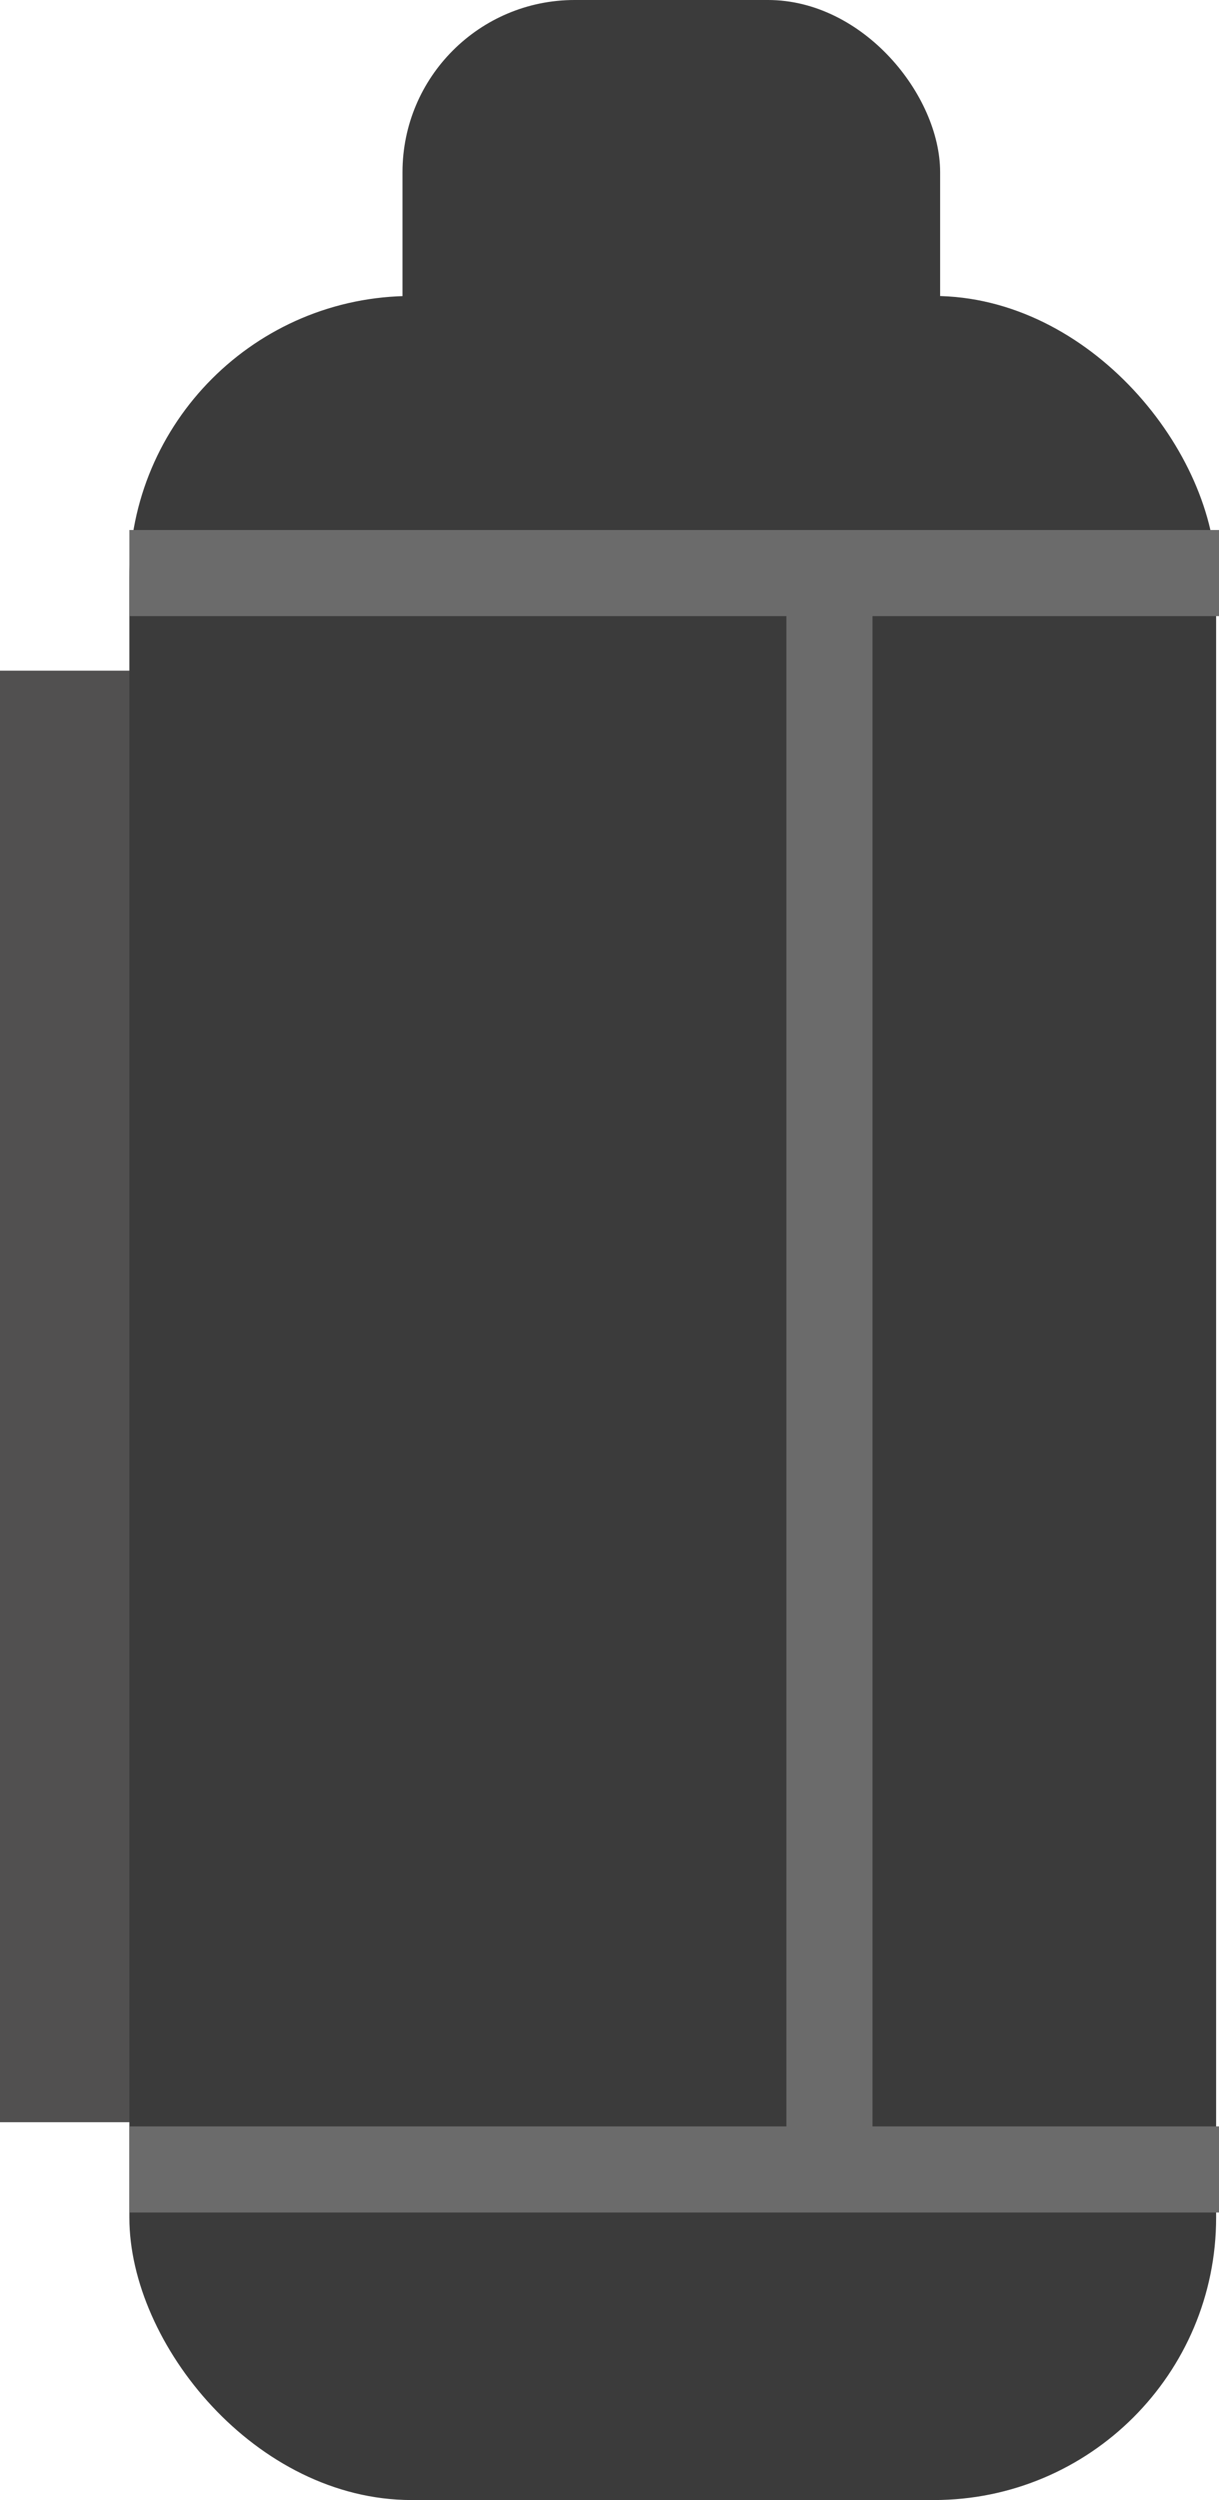 <svg width="354" height="726" viewBox="0 0 354 726" fill="none" xmlns="http://www.w3.org/2000/svg">
<rect y="194.758" width="74.307" height="421.519" fill="#515050"/>
<rect x="37.57" y="85.949" width="315.594" height="640.05" rx="82" fill="#3B3B3B"/>
<path d="M37.57 166.413C161.144 166.413 230.426 166.413 354 166.413M37.57 629.992H354" stroke="#6B6B6B" stroke-width="25"/>
<rect x="116.887" width="156.127" height="137.154" rx="50" fill="#3B3B3B"/>
<path d="M240.871 168.242V629.078" stroke="#6B6B6B" stroke-width="25"/>
</svg>
